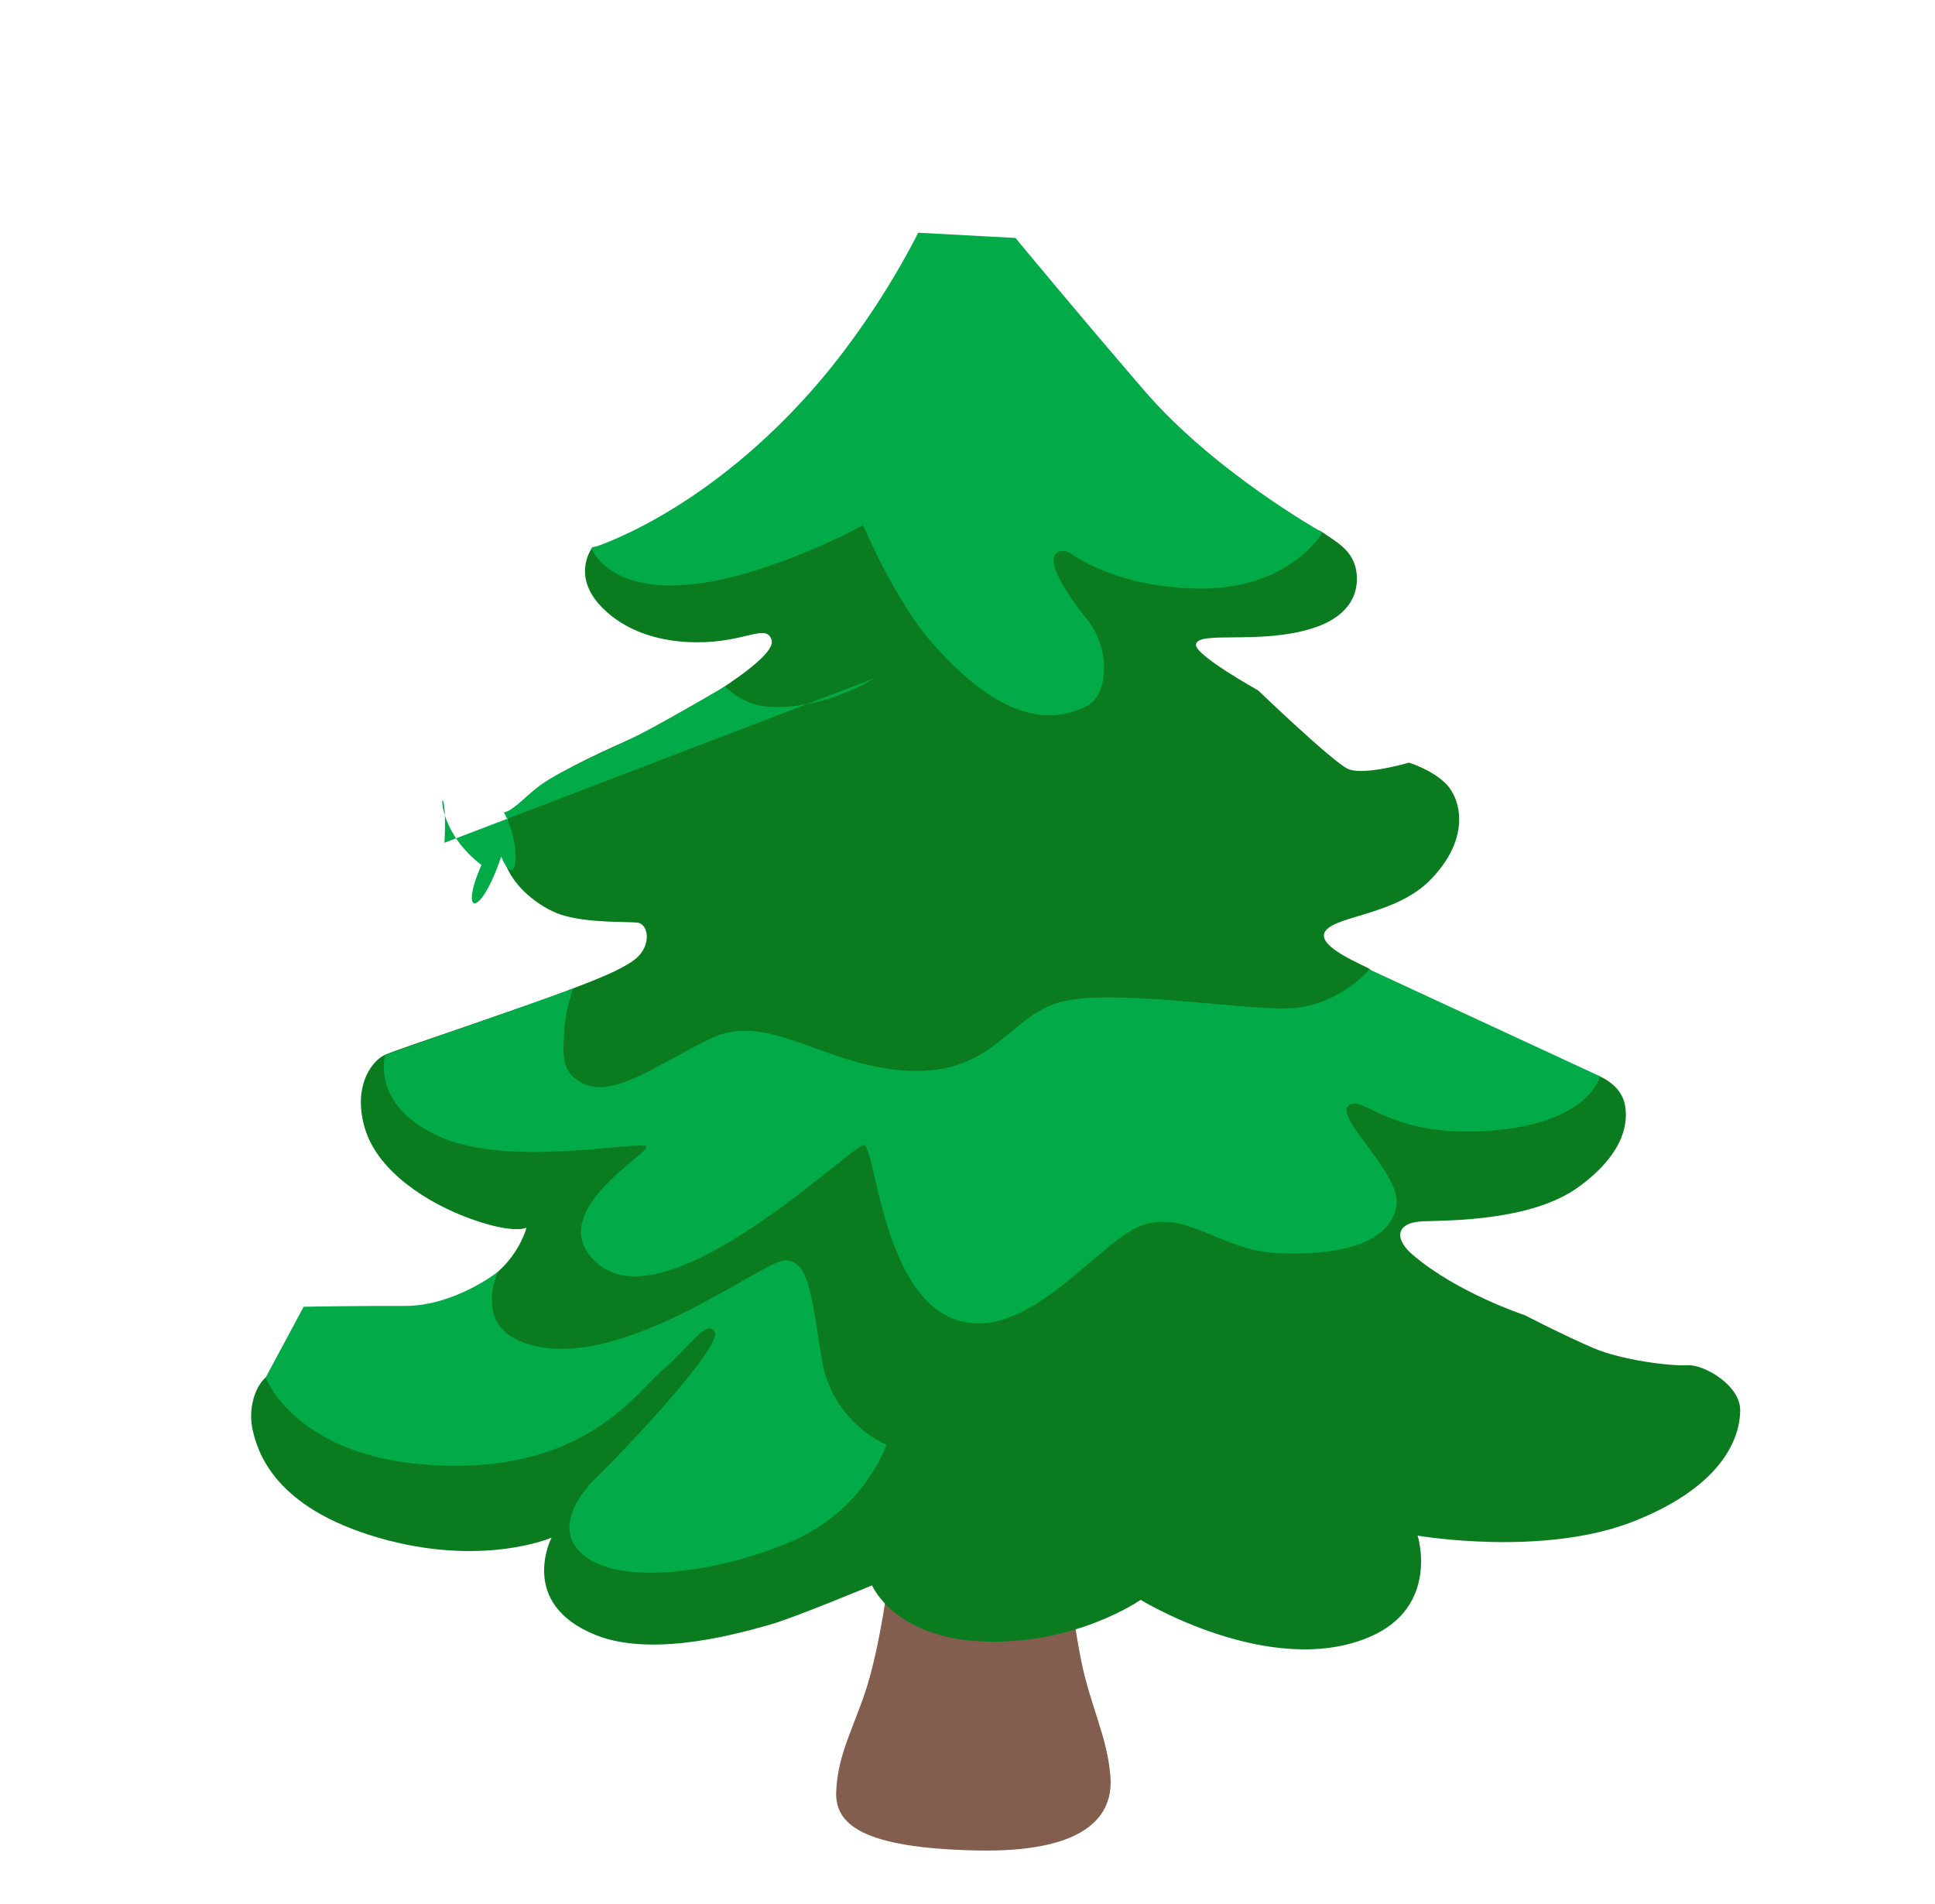 <svg height="248" overflow="hidden" width="252" xmlns="http://www.w3.org/2000/svg"><g transform="translate(-4015 -1984)"><path d="m4130.65 2190.01s-.94 7.7-2.7 13.51c-1.49 4.92-3.84 8.72-4.05 13.78-.18 4.16 3.1 7.41 18.5 7.7 13.09.23 17.62-3.88 17.22-9.56-.39-5.26-2.63-9.22-3.84-15.3-.87-4.38-1.49-9.59-1.49-9.59z" fill="#835d4e"/><path d="m4148.31 2038.9l-33.71 12.5-22.43 3.86s-2.68 3.4.81 7.39c2.53 2.88 6.78 4.94 12.59 5 6.54.06 9.18-2.51 9.91-.33.74 2.18-8.29 7.57-13.25 10.48s-21.17 7.93-21.89 15.19c-.54 5.57 5.02 9.28 7.76 10.15 3.49 1.1 8.45.86 9.9 1.02 1.45.15 1.89 2.91-.15 4.65-2.05 1.75-7.57 3.65-11.35 5.09-3.78 1.45-19.22 6.56-21.26 7.43-2.05.87-4.37 4.52-2.63 9.9 1.76 5.39 8.01 9.46 13.68 11.5 5.68 2.05 7.28 1.16 7.28 1.16s-.79 3.09-3.63 5.65c-2.84 2.57-11.81 12.12-11.81 12.12s-16.96.45-18.45 1.66c-1.48 1.22-2.43 4.19-1.75 7.03.67 2.83 2.83 9.99 16.34 13.91s22.56 0 22.56 0-4.48 8.61 5.81 12.7c7.75 3.08 19.58-.54 22.56-1.35 2.97-.81 13.37-5.14 13.37-5.14s2.83 6.8 14.32 7.3c12.15.54 20.66-5.41 20.66-5.41s16.83 10.29 29.72 4.87c9.32-3.92 6.35-13.24 6.35-13.24s16.34 2.84 28.23-1.89 13.78-11.21 13.78-14.45c0-3.25-4.73-5.99-6.89-5.85-2.16.13-8.51-.64-12.29-2.26s-8.88-4.26-8.88-4.26-8.84-2.9-14.63-7.9c-2.41-2.06-2.16-4.18 1.35-4.32 3.52-.13 14.17-.04 20.27-4.46 6.4-4.65 6.4-8.8 6.07-10.67-.48-2.68-3.33-3.76-3.33-3.76s-24.47-7.72-25.01-8.4c-.54-.67-4.46-5.13-4.87-5.53-.4-.41-7.29-2.97-5.8-5 1.48-2.03 9.3-2.09 13.77-6.76 5.23-5.46 3.79-10.4 2.03-12.29s-4.92-2.87-4.92-2.87-5.94 1.75-7.97.81c-2.03-.95-11.67-10.21-11.67-10.21s-8.21-4.57-8.11-5.96c.14-1.89 8.41.06 15.26-2.16 6.16-1.99 5.93-6.24 5.54-7.84-.6-2.51-2.81-3.55-4.3-4.63-1.51-1.06-38.94-14.43-38.94-14.43z" fill="#0a7c1f"/><g fill="#02ab48"><path d="m4134.57 2014.31s-5.31 11.04-14.32 21.07c-14.32 15.94-28.23 20-28.23 20s1.76 5.13 11.08 4.86c10.53-.31 24.31-7.84 24.31-7.84s4.05 9.73 9.05 15.4c6 6.81 13.06 11.77 20.13 8.11 2.66-1.39 3.2-7.18 0-11.21-7.88-9.92-2.8-9.19-2.24-8.69 0 0 6.15 4.77 17.48 4.63 11.33-.13 15.4-7.29 15.4-7.29s-14.05-7.83-23.23-18.51c-9.19-10.67-16.75-19.85-16.75-19.85z"/><path d="m4128.76 2072.38c-.02.02-6.56 4.22-13.91 3.64-3.19-.25-5.44-2.62-5.44-2.62s-7.3 4.28-10.91 6.14c-4.45 2.29-10.17 4.57-13.18 6.75-1.48 1.08-3.57 3.38-4.7 3.51 2.43 4.44 1.71 10.54-.35 5.77-2.72 8.09-5.5 7.74-2.57 1.08-7.7-5.85-4.22-13.99-4.82-2.89"/><path d="m4065.16 2121.41s-1.97 6.56 7.1 10.63 26.11.47 26.9 1.26-13.97 8.78-6.25 15.32c9.22 7.81 32.99-15.48 34.56-15.48 1.56 0 2.35 19.24 11.88 22.68 9.54 3.43 18.92-10.64 24.7-12.35 5.79-1.72 10.02 3.43 17.51 3.74 9.88.4 14.7-2.18 15.32-6.25s-8.13-11.41-6.25-12.97c1.87-1.56 5.15 4.23 18.29 3.28s14.45-7.1 14.45-7.1l-30.02-13.91s-4.13 4.92-10.69 5.07c-6.56.16-23.14-2.66-29.7-.79s-8.61 9.38-19.55 8.92c-10.94-.47-18.29-7.82-25.8-4.23s-13 8.18-17.17 5.61c-2.4-1.48-2.14-3.6-1.93-6.9.15-2.51 1.12-5.16 1.12-5.16z"/><path d="m4049.6 2163.4s4.21 11.5 24.72 11.5c17.53 0 23.68-9.73 27-12.5 3.3-2.78 5.69-6.68 6.75-4.96 1.07 1.71-10.59 14.3-15.36 18.93-2.66 2.58-5.96 7.54-.92 10.73 5.03 3.18 16.81 1.71 26.34-2.38s12.31-12.58 12.31-12.58-7.14-2.78-8.47-11.38c-1.33-8.61-1.72-12.26-4.5-12.64-2.78-.41-22.58 15.74-34.83 10.51-5.83-2.49-2.8-8.99-2.8-8.99s-5.61 4.44-12.1 4.44c-6.46-.02-13.19.1-13.19.1z"/></g></g></svg>